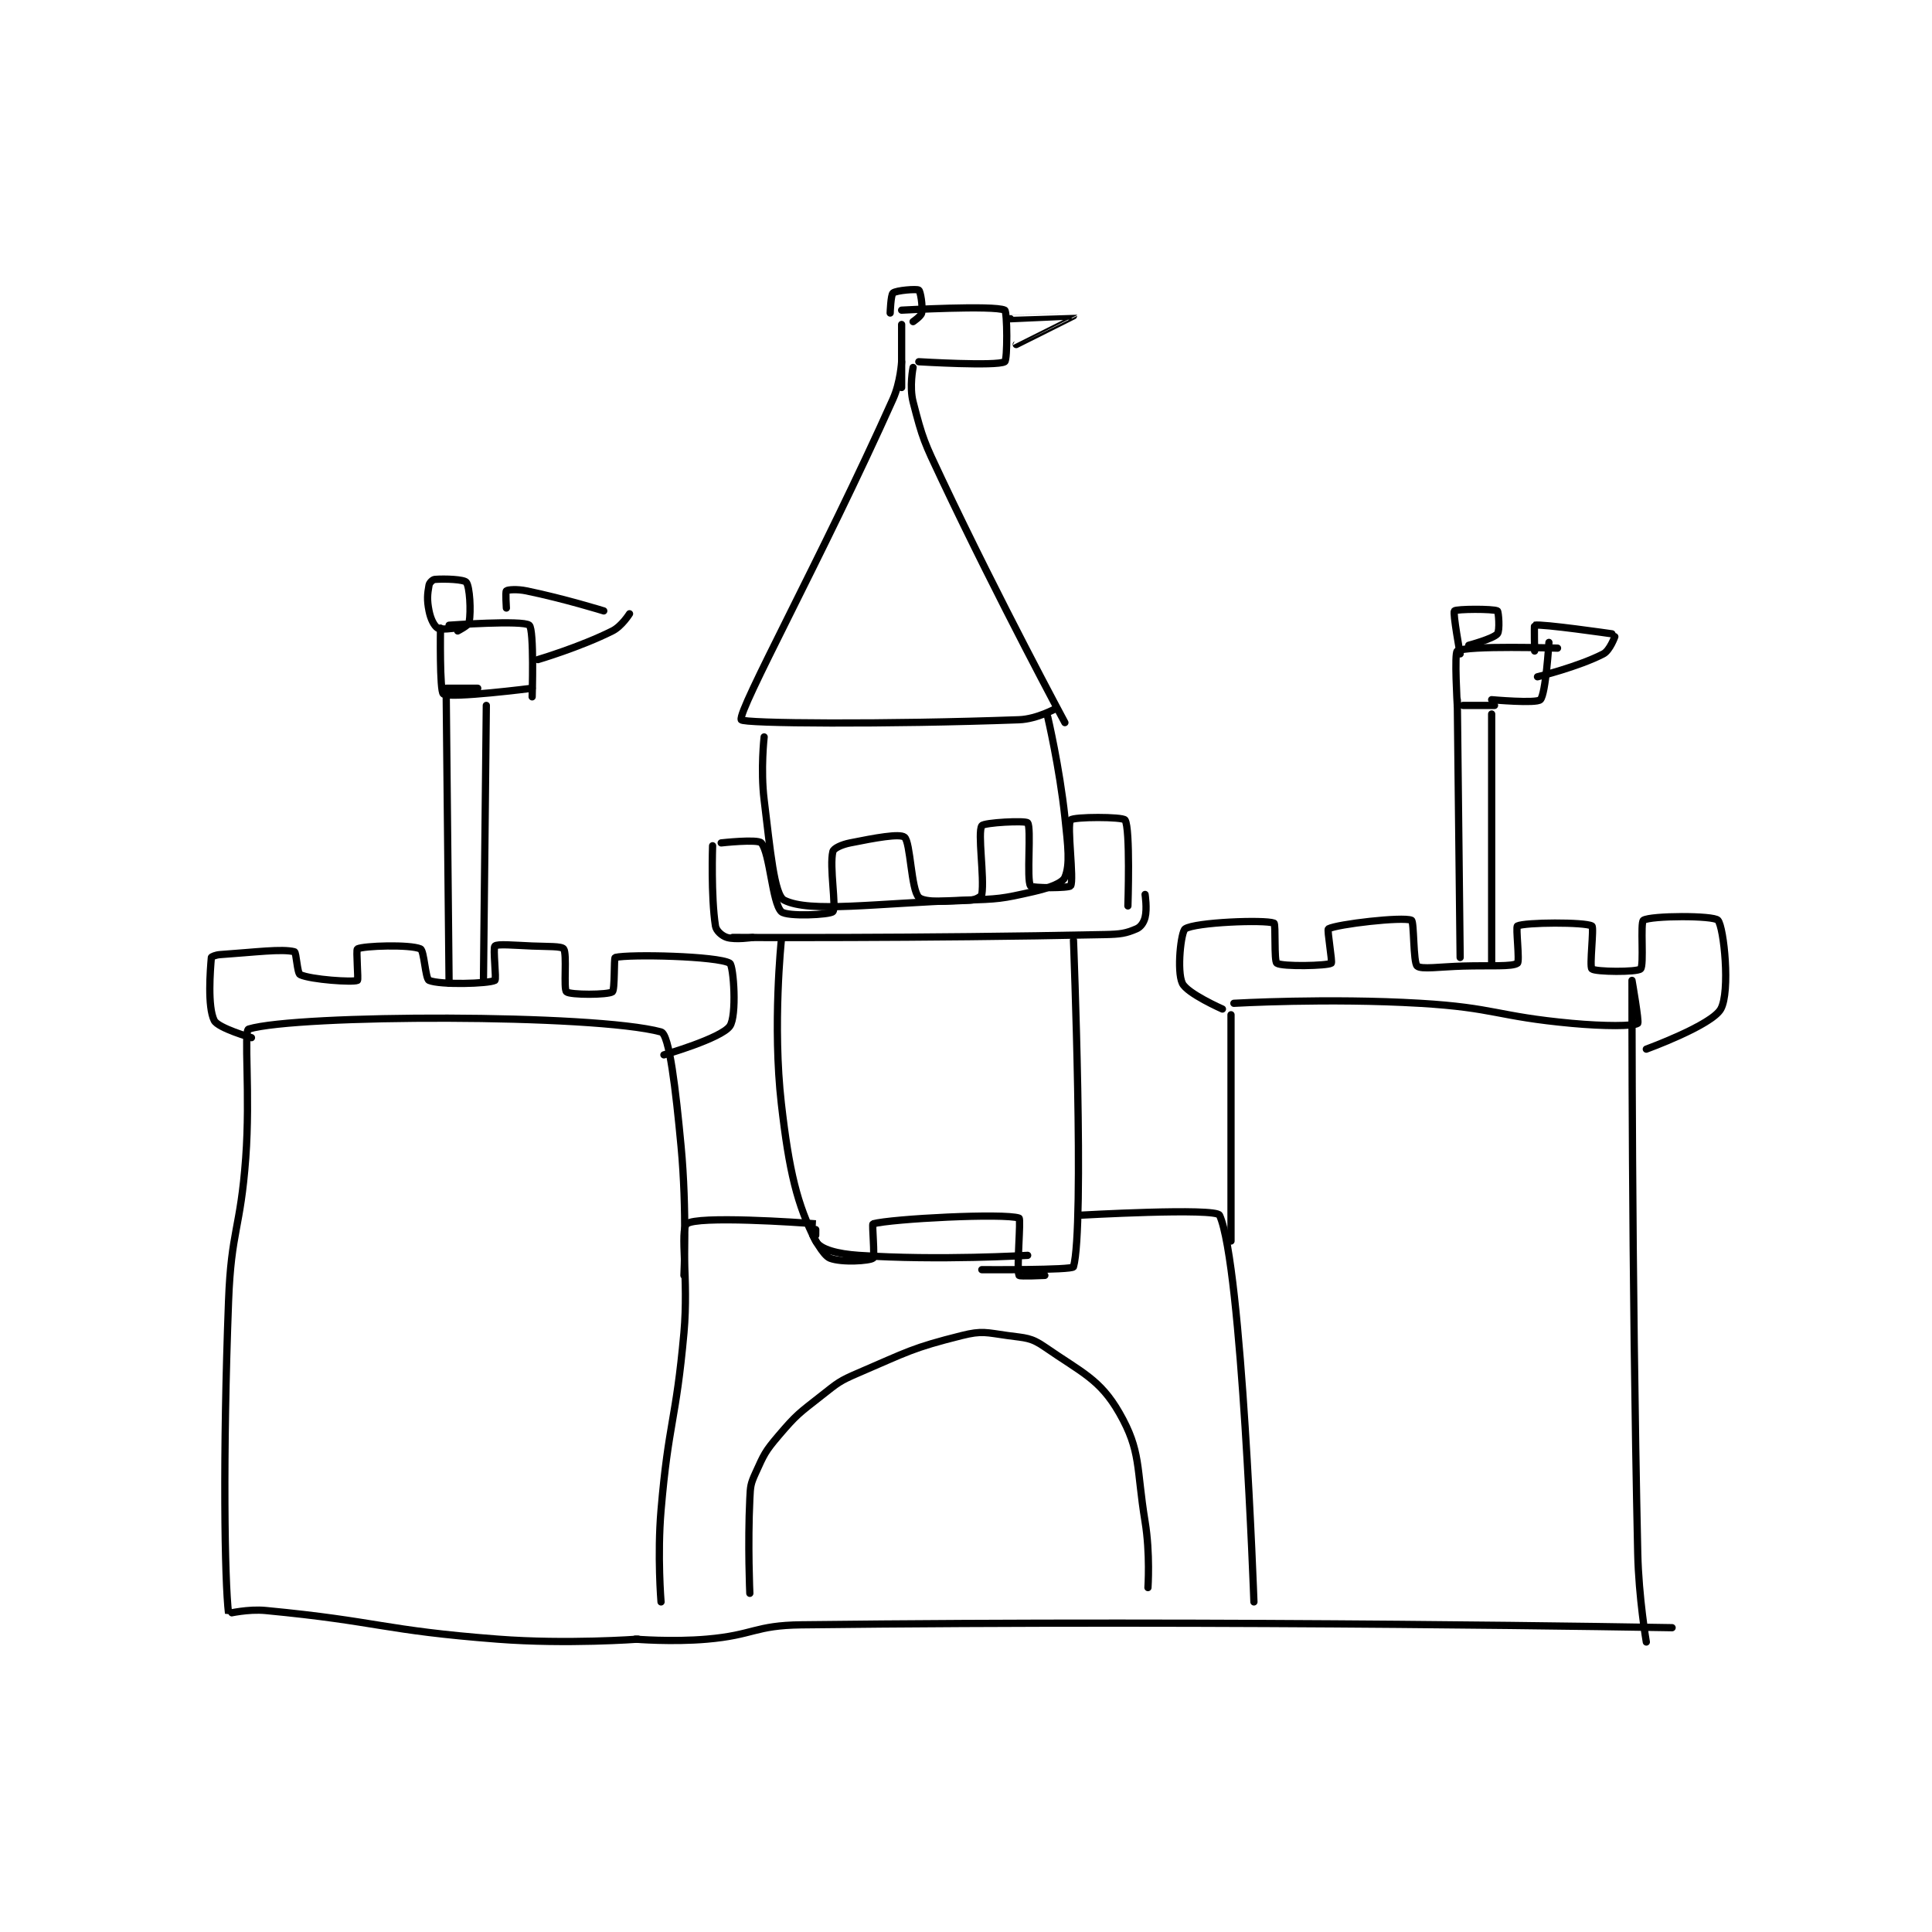 <?xml version="1.0" encoding="utf-8"?>
<!DOCTYPE svg PUBLIC "-//W3C//DTD SVG 1.1//EN" "http://www.w3.org/Graphics/SVG/1.1/DTD/svg11.dtd">
<svg viewBox="0 0 800 800" preserveAspectRatio="xMinYMin meet" xmlns="http://www.w3.org/2000/svg" version="1.1">
<g fill="none" stroke="black" stroke-linecap="round" stroke-linejoin="round" stroke-width="2.53">
<g transform="translate(87.52,120.132) scale(1.186) translate(-67,-1)">
<path id="0" d="M308 26 C308 26 307.615 33.164 305 39 C280.257 94.231 250.73 147.767 252 151 C252.531 152.351 302.682 152.684 349 151 C355.277 150.772 362 147 362 147 "/>
<path id="1" d="M312 28 C312 28 310.645 34.715 312 40 C315.339 53.02 315.905 54.12 322 67 C342.235 109.76 365 152 365 152 "/>
<path id="2" d="M308 13 L308 35 "/>
<path id="3" d="M308 8 C308 8 340.4 6.2 344 8 C344.9 8.45 344.993 25.404 344 26 C341.243 27.654 314 26 314 26 "/>
<path id="4" d="M346 11 C346 11 367.999 9.997 368 10 C368.001 10.005 348 20 348 20 "/>
<path id="5" d="M304 9 C304 9 304.214 2.629 305 2 C306.167 1.067 313.284 0.499 314 1 C314.569 1.398 315.448 6.536 315 9 C314.797 10.117 312 12 312 12 "/>
<path id="6" d="M260 157 C260 157 258.695 168.373 260 179 C262.127 196.322 263.495 212.247 267 214 C276.013 218.507 298.78 215.077 330 214 C341.945 213.588 342.796 213.561 354 211 C359.511 209.74 364.134 208.046 365 206 C366.883 201.55 366.096 195.232 365 185 C363.139 167.633 359 150 359 150 "/>
<path id="7" d="M242 195 C242 195 241.39 212.695 243 223 C243.264 224.693 245.259 226.464 247 227 C249.995 227.922 256 227 256 227 "/>
<path id="8" d="M245 194 C245 194 257.757 192.579 259 194 C262.058 197.494 262.798 214.927 266 218 C267.918 219.842 283.047 219.112 284 218 C285.297 216.487 282.706 202.174 284 197 C284.277 195.891 287.026 194.595 290 194 C298.743 192.251 307.296 190.651 309 192 C311.116 193.675 311.295 210.413 314 213 C316.044 214.955 324.183 214.355 332 214 C333.781 213.919 335.897 212.669 336 212 C336.944 205.862 334.463 190.402 336 188 C336.72 186.875 351.294 186.128 352 187 C353.347 188.664 351.558 206.885 353 209 C353.607 209.89 366.527 209.777 367 209 C368.277 206.902 365.588 187.709 367 186 C367.963 184.834 385.22 184.83 386 186 C387.889 188.834 387 216 387 216 "/>
<path id="9" d="M249 227 C249 227 314.976 227.362 379 226 C384.438 225.884 386.238 225.613 390 224 C391.496 223.359 392.547 221.811 393 220 C393.762 216.951 393 212 393 212 "/>
<path id="10" d="M266 228 C266 228 262.88 257.701 266 285 C268.702 308.645 271.538 320.315 278 333 C279.51 335.963 285.753 337.51 293 338 C320.878 339.884 352 338 352 338 "/>
<path id="11" d="M368 228 C368 228 371.914 327.935 368 342 C367.66 343.222 336 343 336 343 "/>
<path id="12" d="M215 472 C215 472 227.732 473.058 240 472 C256.406 470.586 256.667 467.194 273 467 C423.187 465.217 577 468 577 468 "/>
<path id="13" d="M255 456 C255 456 254.235 439.073 255 423 C255.211 418.57 255.235 417.884 257 414 C259.964 407.48 260.283 406.538 265 401 C271.375 393.516 272.12 393.191 280 387 C285.845 382.408 286.205 381.912 293 379 C310.194 371.631 311.611 370.347 329 366 C336.089 364.228 337.493 364.964 345 366 C351.359 366.877 353.135 366.632 358 370 C370.933 378.954 377.243 381.223 384 393 C391.692 406.406 389.905 412.12 393 431 C394.816 442.079 394 454 394 454 "/>
<path id="14" d="M278 331 C278 331 278.044 327.004 278 327 C272.419 326.504 236.522 324.091 233 327 C230.465 329.094 233.691 346.206 232 365 C229.215 395.947 226.626 396.14 224 427 C222.659 442.755 224 459 224 459 "/>
<path id="15" d="M370 324 C370 324 417.769 321.277 419 324 C426.805 341.272 431 459 431 459 "/>
<path id="16" d="M277 331 C277 331 280.472 338.037 283 339 C287.192 340.597 296.857 339.915 298 339 C298.732 338.415 297.587 327.113 298 327 C304.471 325.224 343.839 323.178 349 325 C349.724 325.256 348.064 342.921 349 345 C349.189 345.421 358 345 358 345 "/>
<path id="17" d="M216 472 C216 472 191.173 473.859 167 472 C126.662 468.897 125.804 465.811 86 462 C79.733 461.4 73.007 463.059 73 463 C71.622 451.551 70.961 408.036 73 354 C73.94 329.101 77.16 328.967 79 304 C80.644 281.691 78.271 259.525 80 259 C96.954 253.855 200.645 253.659 224 260 C226.891 260.785 229.125 280.078 231 300 C233.08 322.095 232 345 232 345 "/>
<path id="18" d="M423 254 L423 333 "/>
<path id="19" d="M424 250 C424 250 456.892 248.095 489 250 C515.385 251.565 515.632 254.571 542 257 C553.305 258.041 563.566 258.024 565 257 C565.543 256.612 563 242 563 242 C563 242.001 562.844 342.398 565 442 C565.335 457.467 568 473 568 473 "/>
<path id="20" d="M81 262 C81 262 69.332 258.664 68 256 C65.602 251.205 66.617 238.404 67 234 C67.022 233.747 68.533 233.101 70 233 C82.461 232.141 91.601 230.9 96 232 C96.683 232.171 96.955 239.525 98 240 C101.877 241.762 116.39 242.725 118 242 C118.417 241.812 117.45 231.275 118 231 C120.2 229.9 136.324 229.383 140 231 C141.31 231.576 141.705 241.452 143 242 C146.891 243.646 163.74 243.179 166 242 C166.615 241.679 165.252 230.69 166 230 C166.877 229.19 172.538 229.731 179 230 C184.489 230.229 189.258 230.01 190 231 C191.264 232.685 189.862 244.996 191 246 C192.279 247.129 205.434 247.105 207 246 C207.927 245.346 207.506 234.121 208 234 C212.976 232.786 243.826 233.495 248 236 C249.337 236.803 250.55 254.452 248 258 C244.925 262.278 225 268 225 268 "/>
<path id="21" d="M420 252 C420 252 407.656 246.566 406 243 C404.02 238.735 405.532 224.963 407 224 C410.521 221.689 434.639 220.74 438 222 C438.694 222.26 437.96 235.272 439 236 C440.829 237.28 456.618 236.922 458 236 C458.509 235.66 456.452 224.294 457 224 C460.092 222.343 482.924 219.71 486 221 C486.966 221.405 486.569 235.728 488 237 C489.412 238.255 496.018 237.228 504 237 C513.493 236.729 521.229 237.305 523 236 C523.86 235.367 522.35 223.325 523 223 C525.6 221.7 546.562 221.593 549 223 C549.812 223.468 548.07 237.179 549 238 C550.195 239.054 564.741 239.189 566 238 C567.263 236.807 565.826 221.739 567 221 C569.609 219.357 591.506 219.285 593 221 C595.102 223.414 597.375 245.924 594 252 C590.846 257.677 568 266 568 266 "/>
<path id="22" d="M150 243 L149 143 "/>
<path id="23" d="M162 242 L163 146 "/>
<path id="24" d="M503 234 L502 144 "/>
<path id="25" d="M514 236 L514 149 "/>
<path id="26" d="M149 140 L160 140 "/>
<path id="27" d="M504 146 L515 146 "/>
<path id="28" d="M502 146 C502 146 500.918 127.618 502 127 C505.546 124.974 537 126 537 126 "/>
<path id="29" d="M514 144 C514 144 529.599 145.401 531 144 C532.896 142.104 534 124 534 124 "/>
<path id="30" d="M529 127 C529 127 528.812 118.042 529 118 C531.482 117.448 556 121 556 121 "/>
<path id="31" d="M530 136 C530 136 544.361 132.479 553 128 C555.263 126.827 557 122 557 122 "/>
<path id="32" d="M503 128 C503 128 500.382 113.713 501 113 C501.606 112.301 514.54 112.222 516 113 C516.415 113.222 516.925 119.89 516 121 C514.574 122.711 506 125 506 125 "/>
<path id="33" d="M147 119 C147 119 146.652 141.115 148 142 C150.486 143.632 179 140 179 140 "/>
<path id="34" d="M150 118 C150 118 175.828 116.128 178 118 C179.749 119.508 179 143 179 143 "/>
<path id="35" d="M170 112 C170 112 169.629 106.318 170 106 C170.504 105.568 173.749 105.331 177 106 C190.209 108.719 204 113 204 113 "/>
<path id="36" d="M181 130 C181 130 195.646 125.677 207 120 C210.296 118.352 213 114 213 114 "/>
<path id="37" d="M152 119 C152 119 147.088 119.725 146 119 C144.731 118.154 143.569 115.847 143 113 C142.224 109.118 142.423 107.174 143 104 C143.151 103.166 144.28 102.055 145 102 C148.652 101.719 155.194 101.993 156 103 C157.217 104.521 157.703 113.018 157 117 C156.812 118.067 153 120 153 120 "/>
</g>
</g>
</svg>
